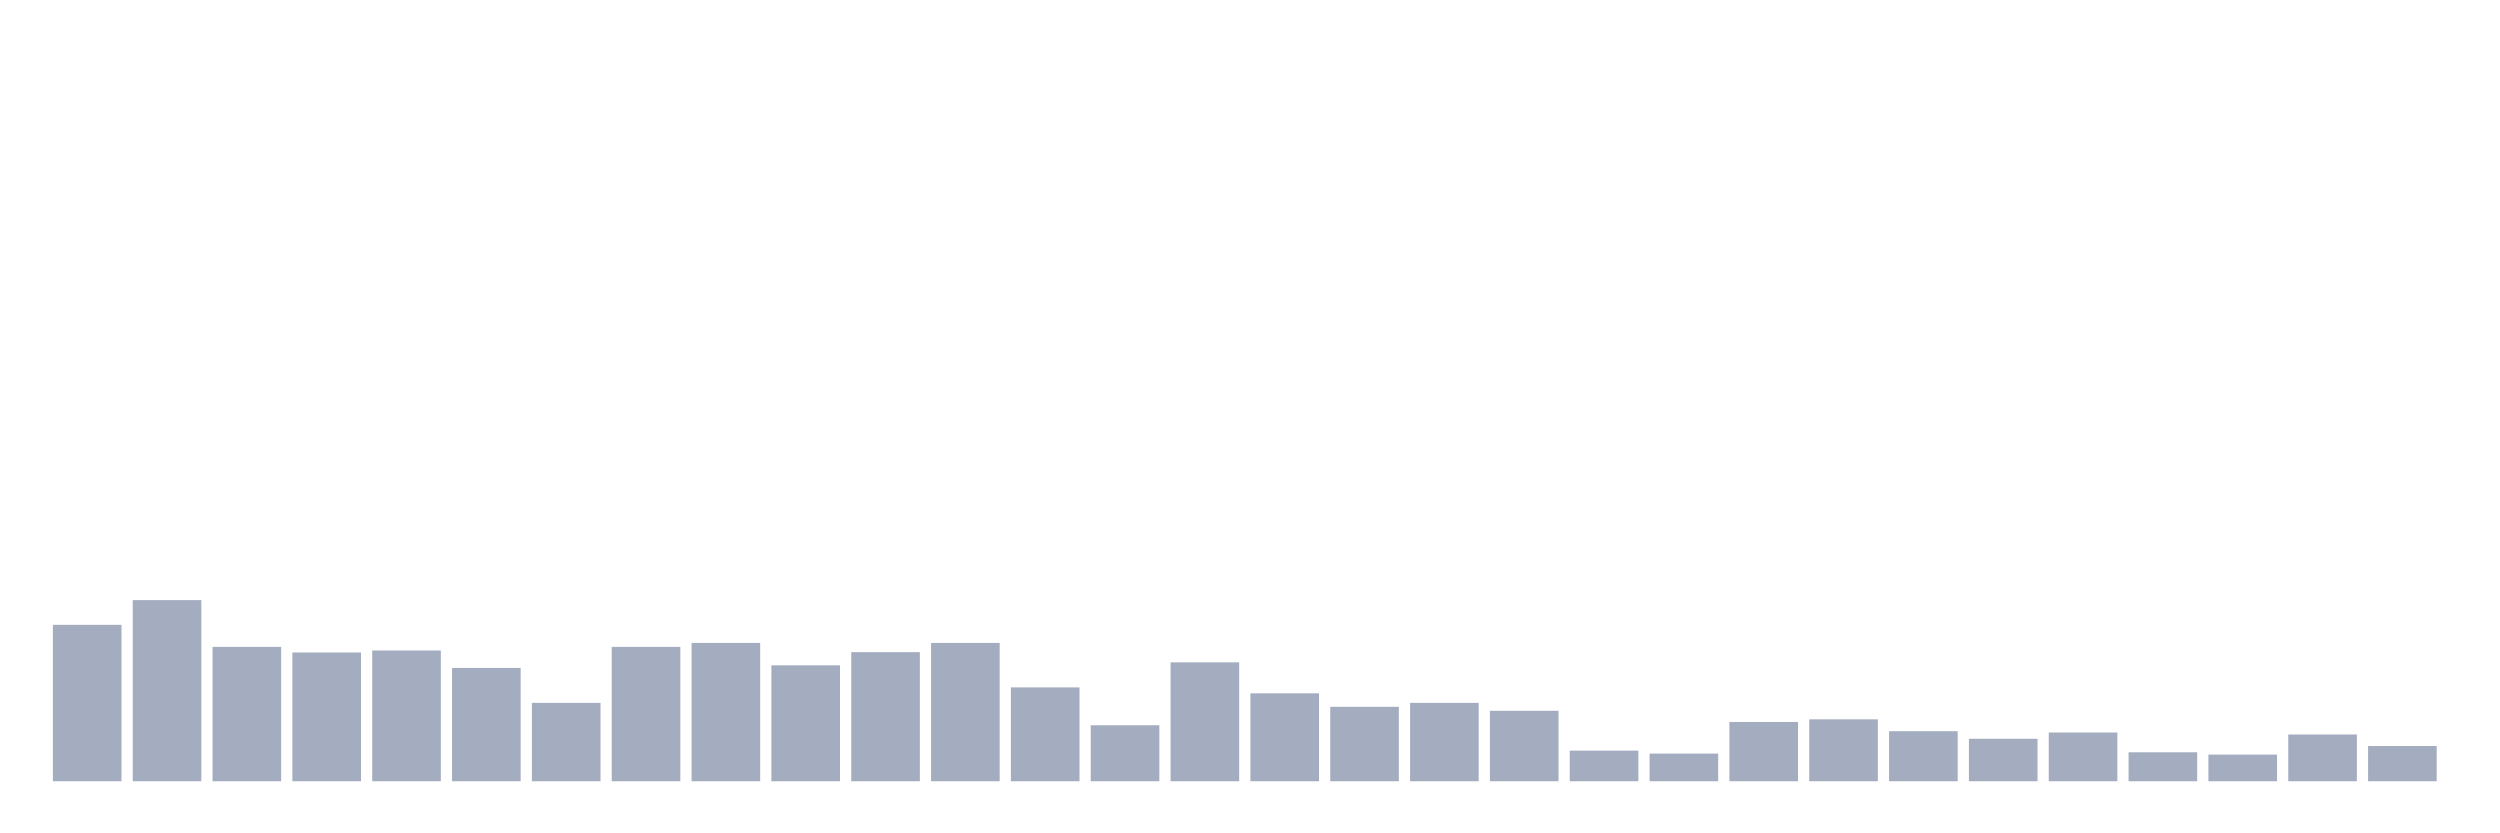 <svg xmlns="http://www.w3.org/2000/svg" viewBox="0 0 480 160"><g transform="translate(10,10)"><rect class="bar" x="0.153" width="13.175" y="109.964" height="30.036" fill="rgb(164,173,192)"></rect><rect class="bar" x="15.482" width="13.175" y="105.221" height="34.779" fill="rgb(164,173,192)"></rect><rect class="bar" x="30.81" width="13.175" y="114.201" height="25.799" fill="rgb(164,173,192)"></rect><rect class="bar" x="46.138" width="13.175" y="115.276" height="24.724" fill="rgb(164,173,192)"></rect><rect class="bar" x="61.466" width="13.175" y="114.896" height="25.104" fill="rgb(164,173,192)"></rect><rect class="bar" x="76.794" width="13.175" y="118.248" height="21.752" fill="rgb(164,173,192)"></rect><rect class="bar" x="92.123" width="13.175" y="124.95" height="15.05" fill="rgb(164,173,192)"></rect><rect class="bar" x="107.451" width="13.175" y="114.201" height="25.799" fill="rgb(164,173,192)"></rect><rect class="bar" x="122.779" width="13.175" y="113.442" height="26.558" fill="rgb(164,173,192)"></rect><rect class="bar" x="138.107" width="13.175" y="117.742" height="22.258" fill="rgb(164,173,192)"></rect><rect class="bar" x="153.436" width="13.175" y="115.212" height="24.788" fill="rgb(164,173,192)"></rect><rect class="bar" x="168.764" width="13.175" y="113.442" height="26.558" fill="rgb(164,173,192)"></rect><rect class="bar" x="184.092" width="13.175" y="121.978" height="18.022" fill="rgb(164,173,192)"></rect><rect class="bar" x="199.42" width="13.175" y="129.25" height="10.75" fill="rgb(164,173,192)"></rect><rect class="bar" x="214.748" width="13.175" y="117.173" height="22.827" fill="rgb(164,173,192)"></rect><rect class="bar" x="230.077" width="13.175" y="123.117" height="16.883" fill="rgb(164,173,192)"></rect><rect class="bar" x="245.405" width="13.175" y="125.709" height="14.291" fill="rgb(164,173,192)"></rect><rect class="bar" x="260.733" width="13.175" y="124.95" height="15.05" fill="rgb(164,173,192)"></rect><rect class="bar" x="276.061" width="13.175" y="126.468" height="13.532" fill="rgb(164,173,192)"></rect><rect class="bar" x="291.39" width="13.175" y="134.119" height="5.881" fill="rgb(164,173,192)"></rect><rect class="bar" x="306.718" width="13.175" y="134.688" height="5.312" fill="rgb(164,173,192)"></rect><rect class="bar" x="322.046" width="13.175" y="128.618" height="11.382" fill="rgb(164,173,192)"></rect><rect class="bar" x="337.374" width="13.175" y="128.112" height="11.888" fill="rgb(164,173,192)"></rect><rect class="bar" x="352.702" width="13.175" y="130.388" height="9.612" fill="rgb(164,173,192)"></rect><rect class="bar" x="368.031" width="13.175" y="131.843" height="8.157" fill="rgb(164,173,192)"></rect><rect class="bar" x="383.359" width="13.175" y="130.641" height="9.359" fill="rgb(164,173,192)"></rect><rect class="bar" x="398.687" width="13.175" y="134.435" height="5.565" fill="rgb(164,173,192)"></rect><rect class="bar" x="414.015" width="13.175" y="134.878" height="5.122" fill="rgb(164,173,192)"></rect><rect class="bar" x="429.344" width="13.175" y="131.021" height="8.979" fill="rgb(164,173,192)"></rect><rect class="bar" x="444.672" width="13.175" y="133.234" height="6.766" fill="rgb(164,173,192)"></rect></g></svg>